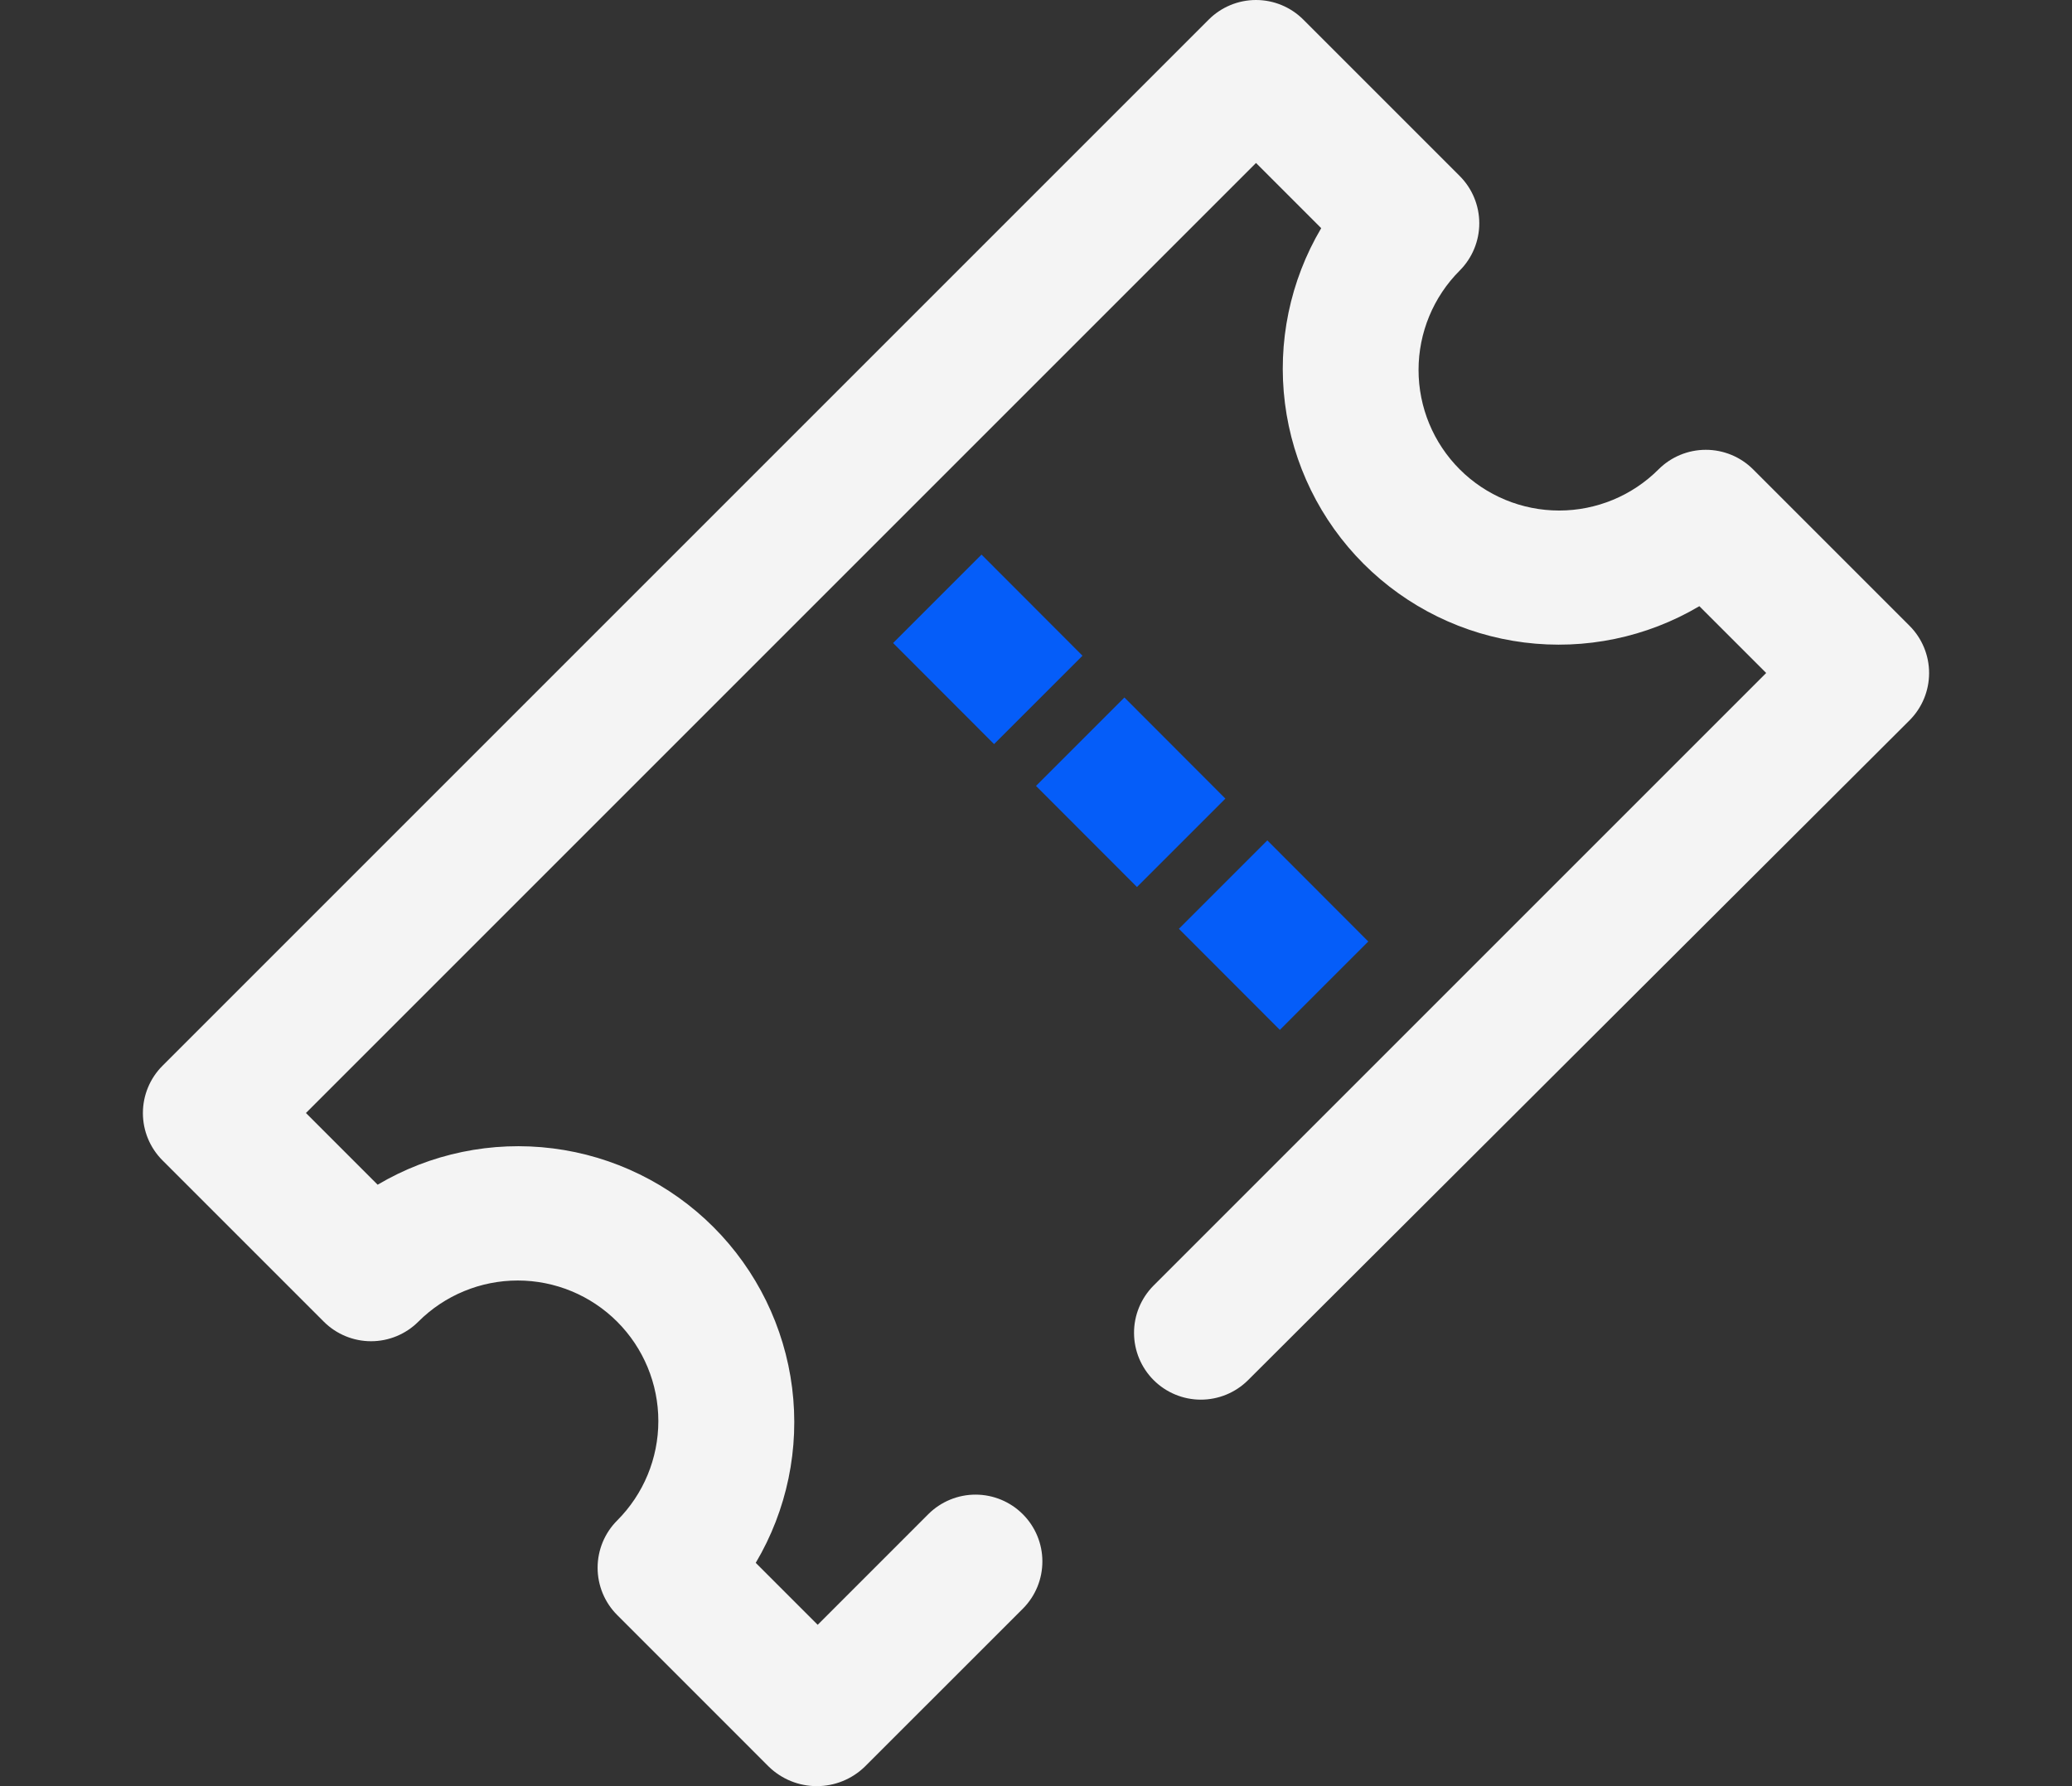 <svg width="116" height="100" viewBox="0 0 116 100" fill="none" xmlns="http://www.w3.org/2000/svg">
<rect x="0" y="0" width="116" height="100" fill="#333333" stroke="none"/>
<path d="M43.036 98.905L34.552 90.419C33.85 89.717 33.457 88.766 33.457 87.773C33.457 86.781 33.85 85.829 34.552 85.127C36.028 83.651 36.857 81.649 36.857 79.561C36.857 77.474 36.027 75.472 34.551 73.996C33.075 72.52 31.073 71.691 28.985 71.691C26.898 71.691 24.896 72.52 23.42 73.996C22.718 74.697 21.766 75.091 20.774 75.091C19.782 75.091 18.83 74.697 18.128 73.996L9.095 64.963C8.394 64.261 8 63.31 8 62.317C8 61.325 8.394 60.373 9.095 59.671L67.671 1.095C68.373 0.394 69.325 0 70.317 0C71.31 0 72.261 0.394 72.963 1.095L81.722 9.854C82.423 10.556 82.817 11.508 82.817 12.501C82.817 13.493 82.423 14.444 81.722 15.147C80.246 16.623 79.417 18.625 79.417 20.712C79.417 22.8 80.246 24.802 81.722 26.278C83.199 27.754 85.201 28.583 87.288 28.583C89.376 28.583 91.378 27.754 92.854 26.277C93.556 25.576 94.508 25.183 95.5 25.183C96.492 25.183 97.444 25.576 98.146 26.277L106.905 35.036C107.606 35.738 108 36.69 108 37.682C108 38.675 107.606 39.626 106.905 40.328L69.861 77.281C69.158 77.976 68.208 78.364 67.219 78.362C66.231 78.359 65.283 77.965 64.584 77.266C63.885 76.566 63.491 75.619 63.488 74.63C63.485 73.641 63.874 72.692 64.569 71.988L98.879 37.678L95.138 33.938C92.187 35.685 88.738 36.4 85.335 35.971C81.932 35.542 78.769 33.993 76.343 31.569C73.917 29.144 72.367 25.981 71.937 22.578C71.507 19.175 72.221 15.726 73.967 12.774L70.317 9.124L17.128 62.313L21.142 66.328C24.095 64.58 27.544 63.864 30.948 64.294C34.352 64.723 37.517 66.273 39.942 68.699C42.368 71.125 43.917 74.29 44.346 77.694C44.775 81.098 44.059 84.548 42.31 87.499L45.778 90.967L51.984 84.76C52.688 84.065 53.637 83.676 54.626 83.679C55.615 83.682 56.562 84.076 57.261 84.775C57.961 85.474 58.355 86.422 58.357 87.41C58.36 88.399 57.972 89.349 57.276 90.052L48.42 98.905C47.7 99.607 46.734 100 45.728 100C44.722 100 43.756 99.607 43.036 98.905Z" fill="#F4F4F4"/>
<path d="M54.95 31.05L50 36L55.653 41.66L60.603 36.711L54.95 31.05Z" fill="#055DF9"/>
<path d="M62.95 39.05L58 44L63.653 49.66L68.603 44.711L62.95 39.05Z" fill="#055DF9"/>
<path d="M66 52L70.95 47.05L76.603 52.711L71.653 57.66L66 52Z" fill="#055DF9"/>
</svg>
